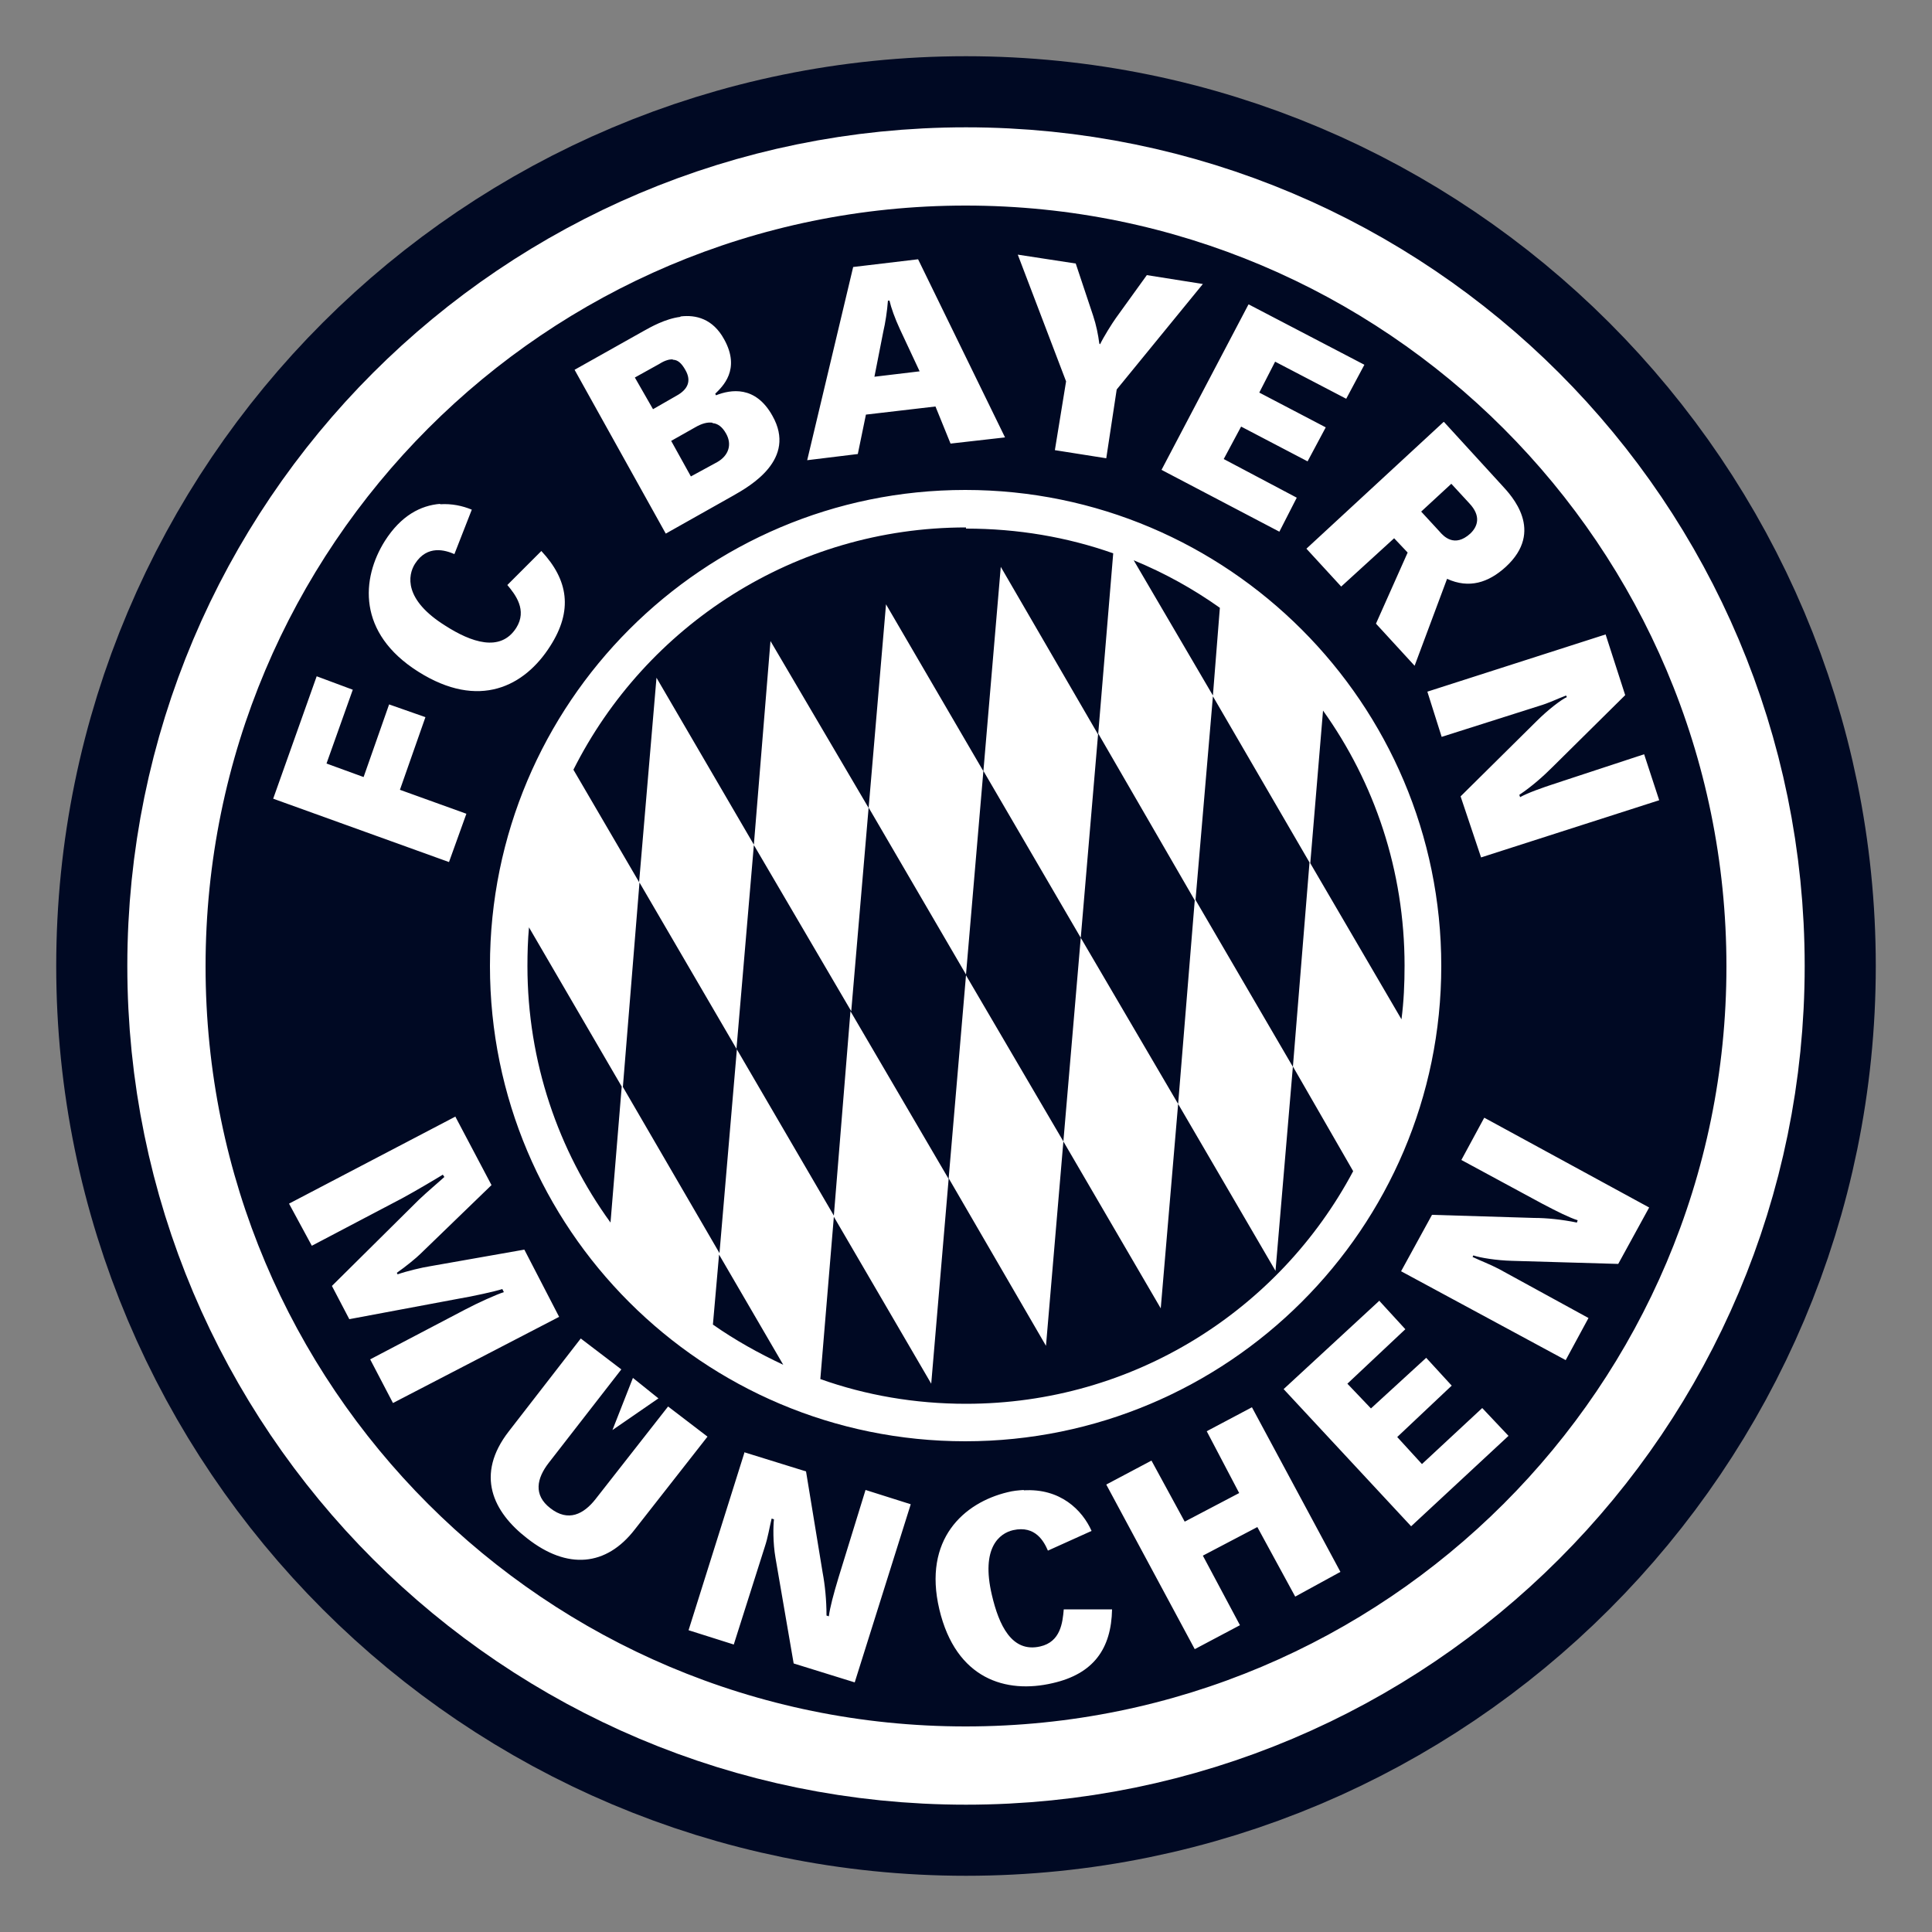 <?xml version="1.0" encoding="UTF-8"?>
<svg id="a" data-name="Layer 1" xmlns="http://www.w3.org/2000/svg" viewBox="0 0 50 50">
  <rect x="0" y="0" width="50" height="50" fill="#808080" stroke="none"/>
  <defs>
    <style>
      .b, .c {
        fill: #000923;
      }

      .d {
        fill: #000923;
      }

      .e {
        fill: #fff;
        stroke: #fff;
        stroke-width: 6.59px;
      }

      .c {
        stroke: #000923;
        stroke-width: 8.23px;
      }
    </style>
  </defs>
  <path class="c" d="M5.57,25C5.57,14.27,14.27,5.57,25,5.57s19.43,8.7,19.43,19.43-8.7,19.43-19.43,19.43S5.57,35.73,5.57,25Z"/>
  <path class="e" d="M6.59,25C6.59,14.83,14.83,6.59,25,6.59s18.41,8.24,18.41,18.41-8.24,18.41-18.41,18.41S6.59,35.17,6.59,25Z"/>
  <path class="d" d="M24.99,5.32C14.12,5.32,5.32,14.14,5.32,25.01s8.8,19.67,19.67,19.67,19.69-8.8,19.69-19.67S35.86,5.32,24.99,5.32Zm1.35,1.27l1.5,.23,.45,1.35c.08,.24,.13,.49,.16,.72l.02,.02c.09-.19,.31-.54,.41-.68l.8-1.11,1.45,.23-2.23,2.73-.27,1.78-1.33-.21,.29-1.78-1.25-3.28Zm-2.58,.12l2.25,4.61-1.41,.16-.39-.96-1.8,.21-.21,1.02-1.31,.16,1.19-5,1.68-.2Zm-.78,1.07c-.02,.27-.07,.59-.12,.8l-.23,1.17,1.17-.14-.51-1.09c-.13-.28-.23-.56-.27-.74h-.04Zm9.34,.1l2.99,1.56-.47,.88-1.84-.96-.41,.8,1.72,.9-.47,.88-1.72-.9-.45,.84,1.89,1-.45,.88-3.05-1.6,2.25-4.28Zm-14.71,.31c.4-.05,.84,.06,1.13,.59,.44,.79-.05,1.23-.23,1.41l.02,.04c.38-.15,1.02-.26,1.46,.53,.64,1.13-.58,1.82-1.02,2.07l-1.74,.98-2.36-4.24,1.78-1c.18-.1,.56-.32,.96-.37Zm-.2,1.11s-.09,0-.14,.02c-.07,.02-.13,.05-.21,.1l-.63,.35,.47,.82,.61-.35c.29-.16,.39-.38,.23-.66-.1-.18-.2-.27-.33-.27Zm19.96,1.62l1.5,1.64c.25,.27,1.11,1.18,.1,2.11-.45,.41-.95,.57-1.52,.31l-.84,2.25-1-1.09,.82-1.84-.35-.37-1.37,1.25-.9-.98,3.55-3.28Zm-18.93,.02c-.13-.02-.28,.02-.45,.12l-.62,.35,.51,.92,.68-.37c.3-.17,.39-.46,.23-.74-.1-.18-.22-.26-.35-.27Zm19.12,1.58l-.78,.72,.47,.51c.11,.13,.39,.43,.8,.06,.2-.19,.28-.46-.02-.78l-.47-.51Zm-12.58,.16c6.8,0,12.32,5.53,12.32,12.32s-5.53,12.3-12.32,12.3-12.3-5.5-12.3-12.3,5.51-12.32,12.3-12.32Zm-13.59,.37c.3-.02,.58,.04,.82,.14l-.45,1.15c-.23-.1-.7-.25-1.02,.25-.19,.3-.29,.93,.78,1.6,.67,.43,1.43,.7,1.84,.06,.29-.46-.02-.86-.23-1.11l.88-.88c.7,.75,.82,1.54,.23,2.46-.66,1.04-1.84,1.66-3.42,.66-1.58-1-1.47-2.41-.86-3.38,.42-.66,.93-.92,1.43-.96Zm30.16,3.36l.51,1.58-1.88,1.86c-.23,.23-.53,.5-.86,.72l.02,.06c.2-.11,.53-.23,.96-.37l2.25-.74,.39,1.19-4.61,1.48-.53-1.58,1.97-1.95c.29-.29,.63-.55,.78-.62l-.02-.04c-.24,.09-.43,.19-.7,.27l-2.52,.8-.37-1.17,4.61-1.48Zm-33.36,1.09l.94,.35-.68,1.91,.96,.35,.66-1.88,.94,.33-.66,1.88,1.72,.62-.45,1.25-4.55-1.64,1.13-3.18Zm3.59,11.39l.94,1.78-1.84,1.78c-.1,.1-.38,.33-.61,.49l.02,.04c.22-.08,.64-.18,.84-.21l2.44-.43,.9,1.74-4.3,2.23-.59-1.13,2.46-1.29c.32-.17,.81-.39,1-.45l-.04-.08c-.18,.06-.77,.19-1.13,.25l-2.83,.53-.45-.86,2.25-2.23c.22-.21,.53-.47,.66-.59l-.04-.06c-.16,.1-.7,.42-1.05,.61l-2.34,1.23-.59-1.09,4.3-2.25Zm26.64,.04l4.26,2.32-.8,1.46-2.75-.08c-.4-.01-.83-.08-1-.14l-.02,.04c.23,.11,.43,.18,.68,.31l2.32,1.27-.59,1.09-4.26-2.3,.8-1.46,2.64,.08c.33,0,.72,.04,1.11,.12l.02-.06c-.22-.07-.52-.22-.92-.43l-2.09-1.13,.59-1.09Zm-2.71,4.75l.66,.72-1.5,1.41,.61,.64,1.43-1.31,.66,.72-1.41,1.33,.64,.7,1.56-1.45,.68,.72-2.52,2.34-3.3-3.55,2.48-2.29Zm-20.68,.96l1.05,.8-1.88,2.42c-.31,.4-.4,.83,.04,1.17,.47,.37,.87,.15,1.17-.23l1.88-2.4,1.02,.78-1.88,2.4c-.74,.96-1.75,1.05-2.79,.23-.88-.68-1.35-1.64-.47-2.77l1.86-2.4Zm1.35,1.02l.66,.53-1.19,.82,.53-1.35Zm16.02,.76l2.29,4.26-1.17,.64-.98-1.8-1.41,.74,.96,1.8-1.17,.62-2.29-4.26,1.17-.62,.86,1.58,1.41-.74-.84-1.6,1.17-.62Zm-13.12,1.17l1.58,.49,.43,2.62c.06,.32,.1,.71,.1,1.11l.06,.02c.03-.23,.12-.57,.25-1l.7-2.27,1.17,.37-1.45,4.61-1.58-.49-.47-2.73c-.07-.4-.06-.83-.04-1l-.06-.02c-.06,.24-.09,.47-.18,.74l-.8,2.52-1.17-.37,1.45-4.61Zm7.21,.98c.95-.06,1.52,.51,1.76,1.05l-1.13,.51c-.1-.23-.32-.66-.9-.53-.35,.08-.84,.45-.55,1.68,.18,.77,.51,1.5,1.25,1.33,.53-.12,.58-.62,.61-.96h1.25c-.02,1.02-.48,1.67-1.54,1.91-1.2,.28-2.5-.1-2.93-1.91-.43-1.82,.64-2.76,1.76-3.03,.15-.04,.29-.05,.43-.06Z"/>
  <path class="b" d="M25,13.65c-4.44,0-8.29,2.55-10.16,6.27l1.7,2.91,.45-5.29,2.52,4.32,.43-5.27,2.54,4.32,.45-5.27,2.52,4.32,.45-5.29,2.52,4.34,.39-4.69c-1.19-.42-2.47-.64-3.81-.64Zm3.42,5.33l-.45,5.29,2.52,4.3,.43-5.27-2.5-4.32Zm-.45,5.29l-2.52-4.32-.45,5.27-2.52-4.32-.45,5.27-2.52-4.3-.45,5.27,2.52,4.32,.43-5.29,2.54,4.34,.45-5.27,2.52,4.3,.45-5.27Zm-3.42,6.25l-.45,5.29-2.52-4.32-.35,4.2c1.18,.42,2.45,.64,3.77,.64,4.34,0,8.11-2.43,10.02-6.02l-1.56-2.71-.45,5.29-2.52-4.32-.45,5.29-2.52-4.32-.45,5.29-2.52-4.34Zm8.91-2.91l.43-5.29-2.5-4.3-.45,5.27,2.52,4.32Zm-14.39-.45l-2.52-4.32-.43,5.29,2.5,4.3,.45-5.27Zm10.27-12.66l2.05,3.5,.18-2.27c-.69-.49-1.43-.9-2.23-1.23Zm4.9,3.89l-.33,3.95,2.36,4.04c.06-.46,.08-.92,.08-1.39,0-2.46-.78-4.74-2.11-6.6Zm-20.55,5.61c-.03,.33-.04,.66-.04,1,0,2.48,.8,4.78,2.15,6.64l.29-3.52-2.4-4.12Zm4.92,8.46l-.16,1.82c.57,.4,1.18,.74,1.82,1.04l-1.66-2.85Z"/>
</svg>